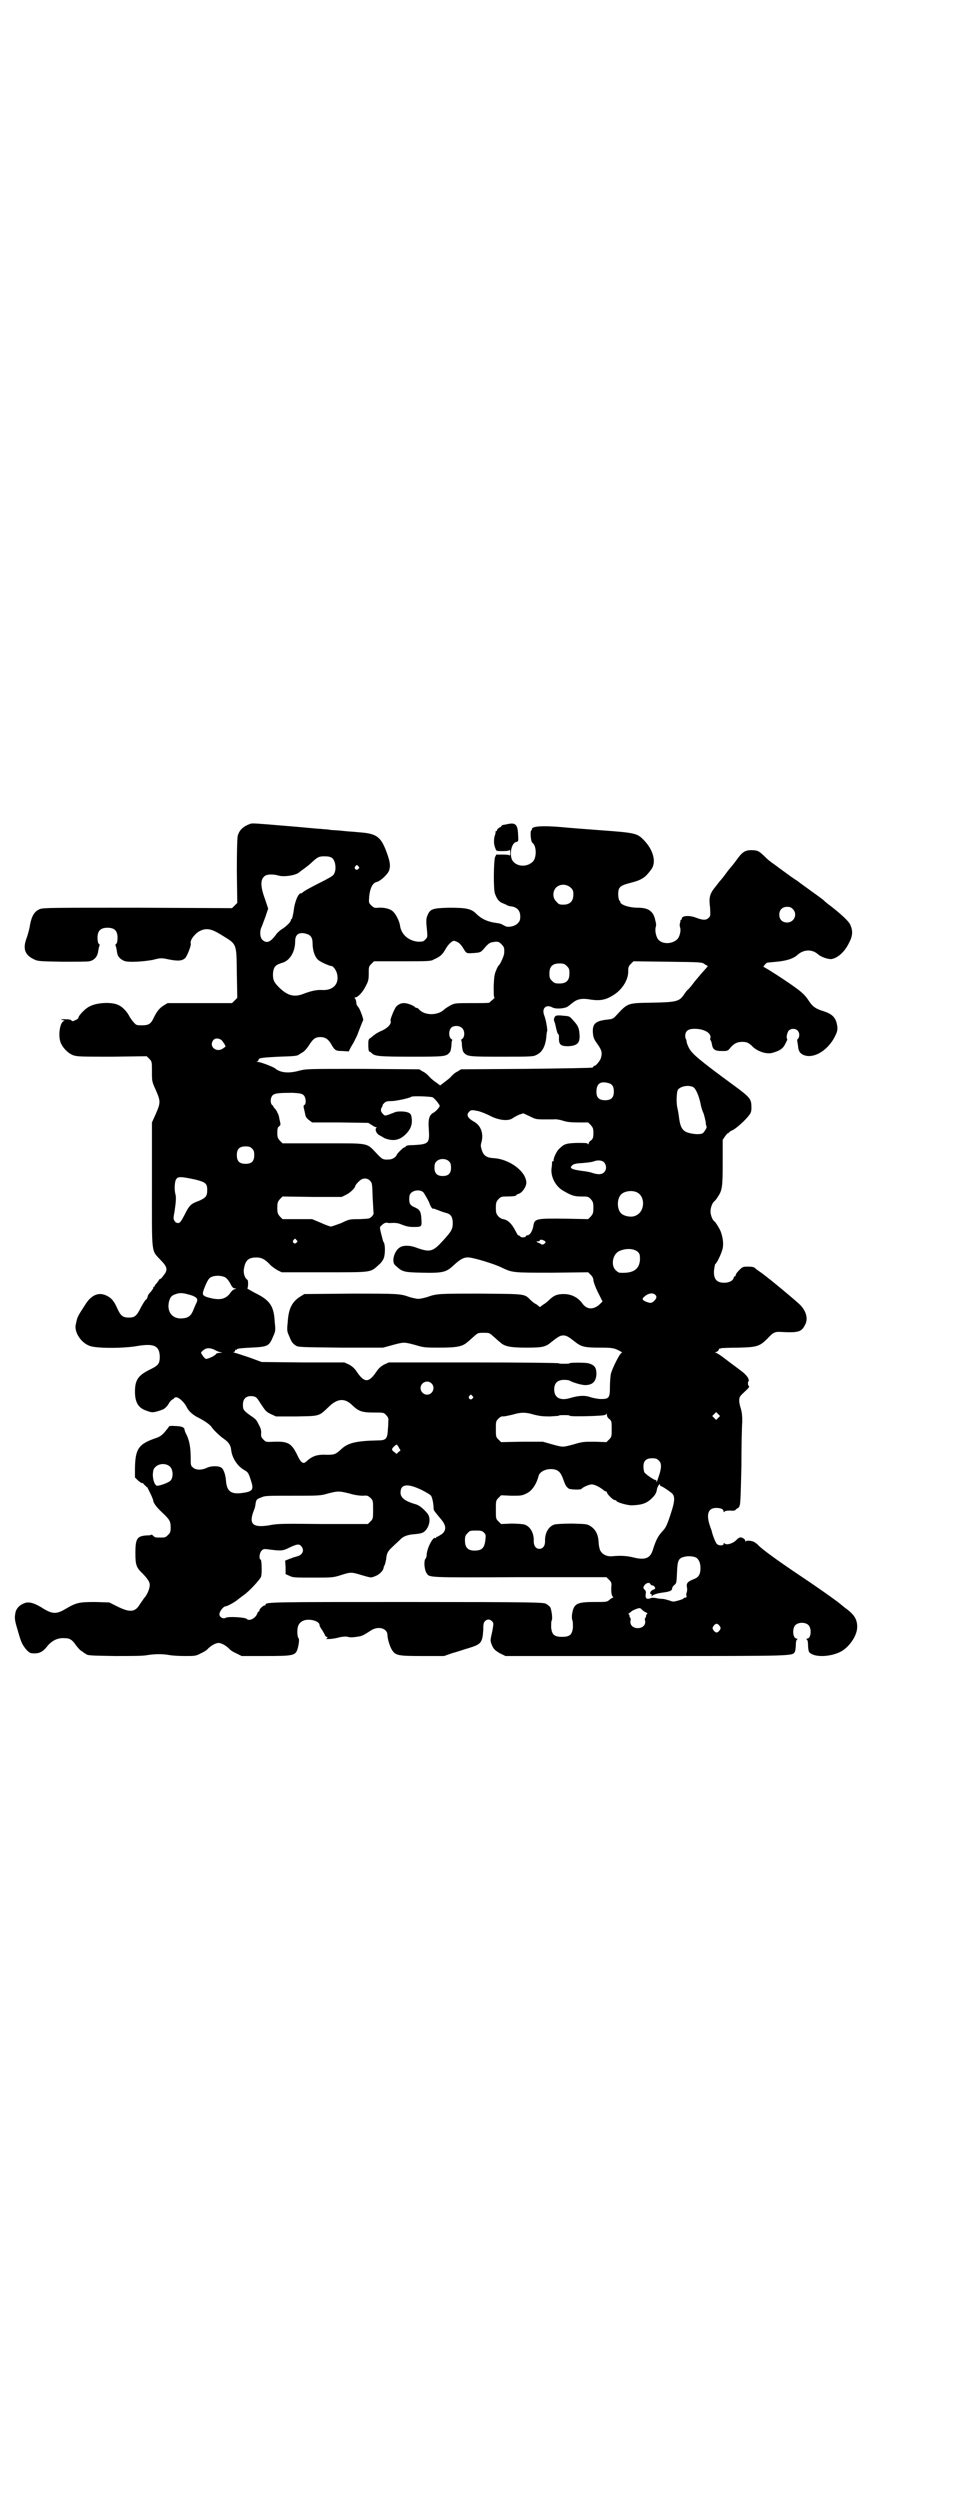 <?xml version="1.0" standalone="no"?>
<!DOCTYPE svg PUBLIC "-//W3C//DTD SVG 20010904//EN"
 "http://www.w3.org/TR/2001/REC-SVG-20010904/DTD/svg10.dtd">
<svg version="1.0" xmlns="http://www.w3.org/2000/svg"
 width="1106pt" height="2870pt" viewBox="0 0 1106 2870"
 preserveAspectRatio="xMidYMid meet">
<g transform="translate(0,2870) scale(0.5,-0.5)"
fill="#000000" stroke="none">
<path d="M576 3849 c-17 -6 -26 -14 -30 -28 -1 -6 -2 -30 -2 -81 l1 -73 -6 -6
-6 -6 -216 1 c-195 0 -217 0 -225 -3 -13 -5 -20 -16 -24 -42 -1 -5 -4 -17 -7
-25 -9 -24 -4 -38 16 -48 10 -5 12 -5 66 -6 31 0 59 0 62 1 11 2 18 10 20 20
2 13 3 15 4 17 0 0 0 2 -2 3 -2 2 -3 7 -3 14 0 16 7 23 23 23 16 0 23 -7 23
-23 0 -7 -1 -12 -3 -14 -2 -1 -2 -3 -2 -3 1 -2 2 -4 4 -17 1 -9 7 -15 16 -19
9 -4 42 -2 65 2 20 5 20 5 39 1 21 -4 30 -3 37 4 4 5 14 29 12 33 -2 7 9 22
20 28 15 8 27 6 48 -7 39 -24 37 -18 38 -90 l1 -56 -6 -6 -6 -6 -74 0 -74 0
-10 -6 c-9 -6 -15 -13 -23 -30 -6 -12 -11 -15 -26 -15 -12 0 -13 0 -19 7 -3 3
-7 9 -9 12 -5 11 -16 23 -25 27 -14 8 -50 7 -68 -3 -10 -5 -25 -21 -25 -26 0
-1 -3 -4 -7 -5 -5 -3 -6 -3 -9 -1 -1 2 -6 3 -15 3 -10 0 -11 -1 -5 -2 4 -1 5
-2 4 -2 -10 0 -15 -32 -9 -49 5 -13 18 -26 30 -30 9 -3 20 -3 89 -3 l79 1 6
-6 c6 -6 6 -7 6 -29 0 -23 0 -23 9 -43 11 -25 11 -29 0 -54 l-9 -20 0 -143 c0
-164 -2 -149 20 -173 16 -16 17 -23 6 -36 -3 -5 -7 -8 -8 -8 0 1 -1 1 -1 0 0
-1 -3 -5 -6 -9 -3 -3 -5 -6 -5 -7 1 0 1 -1 -1 -1 -1 0 -2 -1 -2 -2 1 -1 -2 -5
-5 -9 -4 -4 -8 -9 -8 -13 -1 -3 -3 -6 -4 -6 -1 0 -6 -8 -11 -17 -10 -20 -14
-24 -28 -24 -14 0 -19 4 -27 22 -8 18 -15 25 -28 30 -16 6 -32 -1 -45 -22 -18
-28 -18 -27 -22 -46 -4 -17 12 -42 32 -49 15 -6 79 -6 111 0 37 6 49 0 50 -24
0 -17 -3 -21 -24 -31 -26 -13 -33 -24 -33 -50 0 -25 8 -38 27 -44 11 -4 13 -4
22 -2 6 2 11 3 12 4 6 1 13 8 17 15 2 4 6 8 8 9 2 1 4 2 4 3 0 1 2 2 5 2 6 0
19 -12 24 -23 4 -8 13 -17 25 -23 16 -8 27 -16 31 -21 5 -8 21 -23 30 -29 10
-7 15 -14 16 -25 2 -18 14 -37 30 -46 9 -5 10 -7 16 -26 6 -18 3 -23 -16 -26
-30 -5 -40 2 -42 28 -1 13 -5 25 -10 29 -6 5 -24 5 -34 0 -13 -6 -26 -5 -32 1
-5 4 -5 6 -5 23 0 22 -3 38 -9 51 -3 5 -5 11 -5 12 0 6 -7 9 -22 9 -7 1 -14 0
-14 -1 0 -1 -4 -6 -9 -12 -7 -8 -11 -11 -19 -14 -42 -14 -49 -25 -50 -69 l0
-22 7 -7 c5 -4 9 -7 10 -6 2 0 3 0 2 -1 0 0 2 -3 5 -5 2 -3 4 -4 4 -3 0 0 3
-6 7 -14 4 -8 7 -16 7 -17 0 -5 7 -15 21 -28 17 -16 19 -20 19 -34 0 -10 -1
-12 -6 -17 -6 -6 -7 -6 -18 -6 -11 0 -12 0 -16 4 -2 2 -4 3 -4 3 0 -1 -3 -2
-8 -2 -25 -1 -29 -6 -29 -41 0 -27 2 -33 17 -47 12 -13 16 -19 16 -26 0 -8 -6
-23 -13 -30 -2 -3 -6 -9 -9 -13 -11 -19 -22 -21 -51 -7 l-20 10 -32 1 c-36 0
-43 -1 -67 -15 -21 -13 -31 -13 -51 -1 -20 13 -33 17 -43 14 -12 -4 -19 -11
-22 -20 -3 -14 -3 -18 5 -44 8 -29 11 -33 20 -44 7 -7 9 -8 18 -8 12 0 20 4
30 17 11 13 24 19 39 18 13 0 18 -4 27 -17 4 -5 9 -11 13 -13 4 -3 8 -6 9 -6
4 -4 10 -4 67 -5 39 0 64 0 74 2 18 3 37 3 52 0 6 -1 21 -2 35 -2 22 0 25 0
36 6 7 3 13 7 15 9 7 8 19 15 26 15 7 0 19 -7 26 -15 2 -2 8 -6 15 -9 l12 -6
54 0 c67 0 70 1 75 18 3 12 4 22 1 24 -1 1 -2 7 -2 14 0 15 5 22 16 26 14 4
35 -2 35 -11 0 -2 2 -6 5 -10 2 -3 5 -8 7 -12 1 -3 3 -5 4 -5 4 0 2 -4 -2 -5
-3 0 0 0 7 0 7 0 18 2 25 4 9 2 16 2 19 1 6 -2 14 -1 26 1 7 1 12 4 26 13 17
12 39 6 39 -10 0 -9 6 -28 11 -35 8 -12 15 -13 69 -13 l50 0 20 7 c12 3 28 9
36 11 29 9 32 12 34 41 0 14 1 18 4 21 5 5 11 5 16 0 4 -4 4 -5 1 -22 -2 -9
-4 -18 -4 -20 -1 -5 4 -18 9 -23 3 -3 10 -8 15 -10 l10 -5 324 0 c350 0 334 0
341 10 1 3 2 10 2 16 0 6 1 11 3 12 1 1 1 2 -1 2 -9 0 -11 23 -3 31 7 7 23 7
30 0 8 -8 6 -31 -3 -31 -2 0 -2 -1 -1 -2 2 -1 3 -6 3 -12 0 -6 1 -13 2 -16 9
-14 50 -13 75 1 20 12 36 37 36 56 0 16 -6 27 -23 40 -7 5 -13 10 -14 11 -4 4
-44 33 -95 67 -58 39 -83 58 -94 68 -3 4 -8 7 -11 9 -6 3 -18 4 -19 1 0 -1 -1
-1 -1 1 0 3 -4 7 -9 8 -3 1 -6 0 -11 -5 -7 -8 -22 -13 -27 -9 -2 2 -3 2 -3 -1
0 -4 -11 -4 -15 0 -3 2 -10 20 -12 29 0 2 -3 8 -5 15 -8 25 -3 39 15 39 11 0
17 -3 17 -8 0 -2 1 -2 2 -1 0 2 6 3 13 3 9 -1 12 0 14 3 2 2 3 3 3 2 0 -1 2 1
4 4 3 5 3 16 5 91 0 47 1 94 2 104 0 14 -1 22 -3 29 -2 6 -4 14 -4 19 0 10 1
10 18 26 4 4 6 7 4 8 -1 0 -2 3 -2 6 0 4 1 6 2 5 1 -1 0 3 -2 8 -4 6 -9 11
-20 19 -8 6 -23 17 -32 24 -10 8 -20 14 -21 14 -3 0 -3 1 0 2 3 1 5 3 6 5 0 2
2 3 2 3 1 0 3 0 5 1 2 0 19 1 39 1 42 1 48 3 66 21 13 14 17 16 31 15 40 -2
47 0 55 16 8 14 3 33 -13 48 -13 12 -62 53 -86 71 -6 4 -13 9 -15 11 -3 3 -7
4 -16 4 -12 0 -13 0 -21 -8 -4 -4 -8 -9 -8 -11 0 -2 -1 -3 -2 -3 -1 0 -2 -2
-3 -4 -1 -6 -10 -11 -21 -11 -18 0 -25 8 -24 28 1 7 2 14 3 15 4 2 15 26 17
36 2 9 1 23 -4 37 -2 7 -13 24 -15 25 -4 2 -9 14 -9 23 0 9 5 21 9 23 0 0 4 4
7 9 11 16 12 23 12 80 l0 52 6 9 c3 4 6 7 7 7 0 -1 1 -1 1 0 0 1 3 4 8 6 8 3
31 24 39 35 4 5 5 9 5 17 0 20 -2 23 -43 53 -79 58 -94 71 -101 85 -3 6 -5 12
-5 14 0 3 -1 5 -1 5 -1 0 -2 3 -2 8 0 11 7 16 21 16 22 0 38 -9 37 -20 -1 -3
-1 -6 0 -6 1 -1 2 -4 3 -8 2 -14 7 -17 23 -17 13 0 14 0 20 8 9 10 16 13 27
13 11 0 15 -2 26 -13 12 -10 31 -16 44 -12 17 5 24 10 29 21 3 5 5 10 4 11 -3
3 1 18 5 20 5 4 14 4 19 -1 5 -5 5 -14 1 -19 -2 -1 -2 -3 -2 -3 0 -1 1 -6 2
-13 1 -14 6 -20 19 -23 22 -4 49 14 64 41 8 15 9 20 6 33 -3 14 -11 22 -29 28
-20 6 -27 11 -37 27 -7 10 -13 16 -28 27 -26 19 -72 48 -74 48 -2 0 6 10 9 10
0 0 10 1 21 2 22 2 38 7 47 15 15 14 35 14 48 2 7 -6 21 -11 30 -11 15 2 32
17 42 39 8 15 8 27 2 40 -4 9 -25 28 -53 49 -4 3 -8 7 -9 8 -6 5 -50 36 -60
44 -7 4 -19 13 -26 18 -8 6 -18 13 -23 17 -14 10 -16 11 -28 23 -11 10 -13 11
-23 12 -17 1 -24 -2 -36 -18 -7 -10 -16 -21 -17 -22 -1 -1 -6 -7 -11 -14 -5
-7 -10 -13 -11 -14 -1 -1 -6 -7 -12 -15 -14 -17 -16 -25 -13 -49 1 -18 1 -19
-3 -23 -6 -6 -13 -6 -29 0 -15 6 -33 5 -33 -2 0 -2 -1 -3 -2 -3 -1 0 -2 -1 -1
-1 0 -1 0 -4 -1 -6 -1 -2 -1 -6 0 -10 3 -7 -1 -23 -7 -28 -12 -11 -34 -11 -43
0 -5 6 -8 20 -6 28 2 7 1 8 -2 21 -5 17 -16 24 -39 24 -13 0 -28 3 -36 8 -3 2
-5 4 -4 4 1 0 0 2 -2 4 -2 3 -3 9 -3 15 0 16 4 20 28 26 27 7 34 12 48 31 12
16 5 44 -16 66 -16 17 -19 18 -102 24 -40 3 -79 6 -87 7 -46 4 -71 2 -69 -5 0
-1 -1 -2 -1 -2 -4 0 -2 -27 2 -29 10 -7 10 -36 0 -44 -13 -12 -35 -11 -45 2
-9 12 -4 42 8 44 5 1 5 2 4 18 -1 22 -6 27 -24 23 -5 -1 -10 -2 -11 -2 -2 -1
-3 -1 -3 -2 0 -1 -2 -3 -5 -4 -3 -2 -5 -4 -5 -5 0 -2 -1 -3 -2 -3 -1 0 -2 -1
-2 -1 1 -1 0 -6 -2 -11 -2 -9 -2 -19 2 -28 2 -6 2 -6 17 -6 10 0 15 1 16 3 0
1 1 -2 1 -7 0 -5 -1 -8 -1 -6 -1 1 -6 2 -16 2 l-15 0 -3 -6 c-3 -10 -4 -74 0
-84 4 -11 8 -17 16 -21 5 -2 10 -4 11 -5 2 -1 7 -3 11 -3 13 -2 20 -10 20 -23
0 -8 -1 -11 -6 -16 -7 -7 -22 -10 -29 -6 -9 5 -11 6 -20 7 -21 3 -33 9 -45 20
-12 13 -24 15 -64 15 -37 -1 -42 -3 -48 -15 -4 -9 -5 -12 -2 -39 1 -13 1 -14
-4 -19 -5 -5 -6 -5 -17 -5 -21 2 -38 16 -41 36 -1 10 -9 26 -15 32 -6 7 -20
11 -35 10 -9 -1 -10 0 -16 5 -6 6 -6 6 -5 21 2 19 8 31 17 33 9 2 26 18 29 27
3 11 2 18 -4 36 -14 40 -23 48 -63 51 -11 1 -22 2 -24 2 -2 0 -12 1 -21 2 -9
1 -21 1 -25 2 -4 1 -13 1 -20 2 -7 0 -43 4 -82 7 -71 6 -74 6 -79 5z m187 -79
c6 -5 9 -18 7 -29 -3 -11 -4 -11 -24 -22 -28 -14 -49 -25 -52 -29 -2 -1 -4 -2
-4 -1 0 1 -2 -1 -5 -5 -4 -6 -9 -22 -10 -32 -1 -9 -4 -22 -5 -22 -1 0 -2 -1
-2 -3 0 -4 -12 -15 -20 -20 -4 -2 -9 -7 -12 -10 -14 -20 -23 -24 -33 -15 -6 5
-7 21 -2 30 1 3 5 13 9 24 l6 18 -7 21 c-12 32 -11 48 1 55 6 3 19 3 29 0 12
-4 40 0 48 7 2 2 8 6 12 9 4 3 12 9 16 13 14 13 17 15 30 15 9 0 14 -1 18 -4z
m60 -19 c3 -3 3 -3 0 -6 -4 -5 -11 1 -7 6 4 4 4 4 7 0z m488 -49 c5 -5 6 -7 6
-16 0 -15 -8 -23 -23 -23 -9 0 -11 1 -16 7 -9 8 -9 23 -1 32 9 9 24 9 34 0z
m510 -49 c12 -12 3 -31 -13 -31 -11 0 -18 7 -18 18 0 11 7 18 18 18 6 0 9 -1
13 -5z m-1117 -57 c10 -3 14 -9 14 -22 0 -16 5 -31 13 -38 6 -5 26 -14 31 -14
3 0 10 -9 12 -17 6 -23 -8 -39 -33 -38 -13 1 -26 -2 -42 -8 -22 -9 -37 -6 -57
13 -12 12 -15 17 -15 30 0 13 4 21 12 24 2 1 7 3 11 4 17 6 28 26 28 49 0 16
9 22 26 17z m347 -19 c4 -2 9 -7 13 -14 8 -13 7 -12 25 -11 14 1 15 2 20 7 11
13 15 17 23 18 12 2 14 1 20 -5 6 -6 7 -9 6 -21 0 -5 -9 -25 -12 -27 -1 -1 -4
-5 -6 -11 -4 -9 -5 -14 -6 -36 0 -20 0 -27 2 -27 1 0 -1 -2 -4 -5 -4 -3 -7 -6
-8 -7 -1 -1 -19 -1 -40 -1 -37 0 -39 0 -49 -5 -5 -3 -12 -7 -15 -10 -15 -14
-45 -14 -58 1 -1 2 -4 3 -5 3 -1 0 -4 1 -5 3 -1 1 -7 4 -13 6 -12 4 -21 2 -29
-6 -4 -5 -14 -29 -13 -32 3 -7 -5 -16 -19 -23 -8 -3 -16 -8 -18 -10 -2 -1 -6
-5 -9 -7 -5 -3 -5 -5 -5 -17 0 -8 1 -14 2 -14 1 0 4 -2 6 -4 7 -7 17 -8 91 -8
75 0 80 0 88 10 2 2 3 7 4 16 0 7 1 12 2 12 1 0 0 1 -3 3 -5 4 -6 18 0 25 5 6
19 6 25 0 7 -6 7 -20 1 -25 -3 -2 -4 -3 -3 -3 1 0 2 -5 2 -12 1 -9 2 -14 4
-16 8 -10 13 -10 89 -10 70 0 71 0 80 5 12 6 19 20 21 41 0 4 1 10 2 14 0 7
-3 25 -7 35 -6 16 4 26 19 18 7 -4 27 -3 35 2 3 2 9 7 13 10 9 7 19 9 34 7 28
-5 41 -2 62 12 18 13 31 34 30 54 0 7 1 10 6 15 l6 6 79 -1 c78 -1 79 -1 85
-6 l7 -4 -5 -6 c-11 -12 -14 -16 -25 -29 -6 -8 -13 -17 -17 -20 -3 -3 -7 -9
-9 -12 -10 -14 -17 -16 -71 -17 -60 -1 -56 0 -86 -32 -5 -5 -8 -6 -19 -7 -27
-3 -34 -10 -32 -32 1 -10 3 -14 11 -25 9 -13 11 -19 7 -32 -2 -6 -13 -19 -15
-17 0 1 -1 1 -1 0 0 -2 -2 -3 -3 -4 -2 -1 -71 -2 -153 -3 l-149 -1 -8 -5 c-5
-2 -12 -8 -16 -13 -4 -4 -12 -10 -16 -13 l-8 -6 -8 6 c-5 3 -12 9 -16 13 -4 5
-11 11 -16 13 l-8 5 -129 1 c-127 0 -130 0 -146 -4 -25 -7 -44 -5 -56 5 -5 4
-34 15 -40 15 -3 0 -4 1 -1 1 1 1 3 2 3 4 0 4 8 5 47 7 38 1 42 2 46 5 1 1 5
3 8 5 4 2 10 9 14 15 10 16 15 20 27 20 11 0 18 -5 24 -15 9 -16 11 -17 27
-17 l14 -1 5 10 c3 5 6 10 7 12 1 2 4 8 7 14 6 16 13 34 14 35 2 2 -7 26 -11
31 -2 2 -4 5 -4 6 0 2 -1 5 -1 8 -1 3 -2 6 -3 6 -1 1 -1 2 1 2 6 0 18 13 24
26 6 11 7 15 7 29 0 15 0 16 6 22 l6 6 65 0 c58 0 66 0 72 4 16 7 20 11 28 25
5 9 14 18 19 18 1 0 4 -1 8 -3z m251 -55 c5 -5 6 -7 6 -17 0 -16 -7 -23 -23
-23 -10 0 -12 1 -17 6 -5 5 -6 7 -6 17 0 16 7 23 23 23 10 0 12 -1 17 -6z
m-793 -170 c4 -5 9 -12 9 -15 0 0 -3 -2 -7 -5 -15 -9 -32 6 -21 20 4 5 12 5
19 0z m886 -98 c11 -2 15 -8 15 -20 0 -14 -6 -20 -20 -20 -14 0 -20 6 -20 19
0 18 8 25 25 21z m199 -11 c5 -5 11 -18 15 -36 1 -7 4 -17 7 -23 2 -6 4 -15 5
-20 0 -4 1 -9 2 -10 1 -2 -2 -8 -7 -14 -3 -5 -19 -5 -34 -1 -14 4 -19 12 -22
33 -1 9 -3 20 -4 24 -3 12 -2 36 1 42 7 9 27 12 37 5z m-897 -17 c6 -5 7 -21
2 -23 -2 -1 -2 -3 -1 -8 1 -3 2 -9 3 -13 1 -6 3 -9 8 -13 l8 -6 64 0 65 -1 8
-5 c4 -3 9 -5 10 -5 2 0 2 -1 1 -1 -4 -2 -2 -10 3 -15 2 -2 9 -5 15 -9 20 -8
35 -5 49 9 13 13 16 25 13 41 -1 5 -3 7 -8 9 -8 3 -26 3 -31 0 -2 -1 -8 -3
-13 -5 -9 -3 -9 -3 -14 2 -5 6 -5 9 -2 15 2 2 2 4 2 4 -1 0 0 2 3 5 4 4 6 5
17 5 11 0 42 7 46 10 2 2 38 1 48 -1 4 -1 17 -17 17 -20 0 -3 -10 -14 -15 -16
-9 -5 -12 -15 -10 -38 2 -32 0 -34 -35 -36 -11 0 -17 -1 -18 -3 -1 -2 -3 -3
-3 -2 -2 0 -17 -14 -18 -18 -2 -5 -10 -10 -17 -10 -14 -1 -16 0 -29 14 -24 25
-15 23 -123 23 l-93 0 -6 6 c-5 6 -6 8 -6 18 0 10 1 13 4 15 4 3 4 4 1 16 -1
7 -3 13 -4 14 -1 1 -1 2 -1 2 0 1 -2 4 -4 7 -3 3 -5 6 -5 6 0 1 -1 3 -3 4 -5
5 -4 18 2 23 5 4 14 5 46 5 17 -1 20 -2 24 -5z m402 -37 c7 -2 20 -7 29 -12
21 -10 41 -11 50 -4 3 2 10 6 15 8 l9 3 15 -7 c16 -8 14 -7 54 -7 6 1 16 -1
22 -3 9 -3 18 -4 35 -4 l23 0 6 -6 c5 -6 6 -8 6 -18 0 -11 -1 -13 -5 -17 -4
-2 -6 -6 -6 -8 0 -2 0 -2 -2 0 -1 2 -7 2 -25 2 -25 -1 -29 -2 -41 -14 -5 -4
-14 -23 -12 -26 0 -1 -1 -2 -2 -2 -1 0 -1 -1 -2 -2 0 -2 0 -8 -1 -13 -3 -20 9
-43 27 -53 19 -11 25 -13 41 -13 15 0 16 0 22 -6 5 -6 6 -8 6 -20 0 -12 -1
-14 -6 -20 l-6 -6 -50 1 c-72 1 -73 0 -76 -17 -2 -11 -7 -20 -13 -21 -2 0 -4
-1 -4 -2 0 -3 -10 -4 -13 -1 -1 2 -4 3 -5 3 -1 0 -3 5 -6 10 -8 16 -17 25 -28
27 -3 0 -8 3 -11 6 -5 6 -6 8 -6 20 0 12 1 14 6 20 5 5 7 6 18 6 14 0 23 1 23
3 0 1 2 2 5 3 8 2 18 16 18 26 -1 26 -39 54 -75 56 -17 1 -24 6 -28 21 -2 6
-2 10 0 16 5 19 -1 37 -16 46 -16 9 -20 16 -12 24 4 4 6 4 21 1z m-520 -86 c4
-4 5 -7 5 -15 0 -14 -6 -20 -20 -20 -14 0 -20 6 -20 20 0 14 6 20 20 20 8 0
11 -1 15 -5z m453 -30 c3 -3 4 -7 4 -14 0 -13 -6 -19 -19 -19 -13 0 -19 6 -19
19 0 7 1 11 4 14 7 8 23 8 30 0z m355 -1 c6 -6 7 -17 1 -23 -5 -6 -15 -6 -27
-2 -5 2 -17 4 -26 5 -21 3 -28 6 -21 12 2 3 7 4 13 5 18 1 34 3 38 5 8 3 18 2
22 -2z m-939 -40 c24 -6 28 -9 28 -24 0 -14 -3 -18 -19 -25 -19 -7 -22 -10
-33 -32 -8 -15 -10 -18 -14 -19 -4 0 -7 1 -9 5 -3 4 -3 6 0 22 3 20 4 32 2 39
-3 11 -2 30 2 35 4 6 10 6 43 -1z m402 -3 c5 -5 5 -7 6 -39 1 -18 2 -34 2 -35
1 -1 -1 -5 -4 -8 -5 -5 -6 -5 -28 -6 -22 0 -24 0 -42 -9 -11 -4 -22 -8 -24 -8
-2 0 -13 4 -24 9 l-19 8 -34 0 -34 0 -6 6 c-5 6 -6 8 -6 20 0 12 1 14 6 20 l6
6 68 -1 68 0 10 5 c9 4 21 16 21 20 0 1 3 6 10 12 7 7 18 7 24 0z m122 -26 c3
-3 14 -23 15 -27 1 -4 6 -12 7 -11 1 1 6 -1 11 -3 5 -2 13 -5 17 -6 13 -3 17
-8 18 -22 0 -16 -2 -20 -23 -43 -23 -25 -29 -27 -62 -15 -13 5 -28 5 -35 1
-14 -7 -22 -34 -12 -42 16 -15 18 -16 62 -17 47 -1 55 1 72 17 15 14 24 19 35
18 13 -1 59 -15 75 -23 25 -12 25 -12 116 -12 l83 1 6 -6 c4 -4 6 -8 6 -12 0
-3 4 -15 10 -27 l11 -22 -5 -5 c-14 -14 -30 -15 -41 0 -10 14 -25 22 -43 22
-15 0 -23 -3 -34 -14 -3 -3 -9 -8 -13 -10 l-8 -6 -7 6 c-5 2 -11 7 -14 10 -15
15 -10 14 -115 15 -97 0 -101 0 -123 -8 -7 -2 -16 -4 -20 -4 -4 0 -13 2 -20 4
-22 8 -26 8 -135 8 l-107 -1 -8 -5 c-20 -12 -28 -28 -30 -58 -2 -20 -2 -22 3
-33 6 -15 8 -17 15 -22 6 -4 10 -4 104 -5 l97 0 22 6 c26 7 26 7 52 0 20 -6
23 -6 57 -6 40 0 52 3 63 13 3 2 9 8 15 13 9 8 9 8 22 8 13 0 13 0 22 -8 6 -5
12 -11 15 -13 10 -10 23 -13 60 -13 38 0 45 1 60 14 14 11 19 14 26 14 7 0 12
-3 26 -14 15 -12 22 -14 57 -14 32 0 34 -1 49 -9 3 -2 4 -3 2 -3 -4 0 -22 -36
-25 -49 -1 -6 -2 -19 -2 -29 0 -25 -2 -28 -20 -28 -7 0 -17 2 -24 4 -13 5 -27
4 -45 -1 -24 -8 -39 -1 -39 19 0 15 8 22 23 22 6 0 12 -1 13 -2 4 -3 26 -10
35 -10 17 0 25 8 26 25 0 15 -4 21 -18 25 -8 2 -44 2 -44 0 0 -1 -5 -1 -12 -1
-7 0 -12 0 -12 1 0 1 -88 2 -196 2 l-195 0 -11 -5 c-7 -4 -12 -8 -18 -17 -17
-25 -27 -25 -44 0 -6 9 -11 13 -18 17 l-11 5 -95 0 -95 1 -27 10 c-15 5 -30
10 -34 11 -4 1 -5 2 -3 2 1 0 3 1 3 3 0 2 1 3 2 2 1 -1 2 0 2 1 1 2 11 3 32 4
40 2 42 3 52 27 5 11 5 13 3 33 -2 36 -11 49 -46 66 -11 6 -18 10 -17 10 2 0
3 19 0 20 -5 3 -9 13 -8 23 3 21 10 28 29 28 12 0 19 -4 30 -15 4 -5 13 -11
18 -14 l10 -5 98 0 c113 0 105 -1 126 18 4 3 8 9 10 13 4 9 4 30 1 37 -2 2 -3
7 -4 11 -1 4 -3 11 -4 16 -2 9 -2 9 4 14 4 4 8 5 11 5 2 -1 5 -1 7 -1 13 1 19
0 28 -4 8 -3 15 -5 25 -5 20 0 20 0 19 18 -1 18 -4 22 -15 27 -10 4 -13 8 -13
19 0 7 1 11 4 14 7 7 21 8 28 2z m490 0 c21 -9 20 -45 -2 -54 -10 -5 -28 -1
-34 6 -9 10 -9 32 0 42 7 8 24 11 36 6z m-781 -110 c3 -3 3 -3 0 -6 -4 -5 -11
1 -7 6 4 4 4 4 7 0z m570 -2 c3 -3 3 -3 0 -6 -3 -3 -7 -3 -9 -1 -1 1 -3 2 -6
3 -5 3 -5 3 0 3 2 0 4 1 4 2 0 3 6 2 11 -1z m215 -26 c4 -5 4 -7 4 -18 -2 -22
-16 -31 -47 -29 -2 0 -6 3 -9 6 -11 11 -7 35 7 43 16 8 36 7 45 -2z m-948 -58
c3 -2 8 -8 11 -14 4 -8 7 -11 10 -11 l4 0 -4 -2 c-3 0 -8 -5 -11 -10 -10 -12
-21 -15 -41 -11 -17 4 -21 6 -21 12 0 5 10 30 15 34 6 7 26 8 37 2z m-85 -39
c13 -3 21 -8 20 -13 0 -2 -1 -4 -1 -5 -1 -1 -3 -6 -6 -13 -7 -19 -13 -23 -29
-24 -21 -1 -34 15 -29 38 3 11 6 15 16 18 9 3 15 3 29 -1z m1074 -3 c2 -4 0
-8 -7 -14 -5 -3 -6 -3 -15 0 -10 4 -11 7 -5 12 10 9 22 10 27 2z m-1014 -124
c3 -2 8 -4 11 -5 7 -1 8 -2 1 -2 -4 0 -8 -1 -9 -3 -4 -5 -19 -11 -23 -11 -2 1
-5 4 -7 7 -2 3 -4 6 -4 7 -1 0 1 3 5 6 7 6 15 6 26 1z m498 -77 c10 -9 3 -26
-10 -26 -8 0 -15 7 -15 15 0 13 16 20 25 11z m94 -29 c3 -3 3 -3 0 -6 -4 -5
-11 1 -7 6 4 4 4 4 7 0z m-488 -15 c14 -21 14 -21 26 -27 l11 -5 46 0 c54 1
52 0 74 21 21 21 38 22 56 4 14 -13 21 -16 48 -16 23 0 24 0 29 -6 4 -4 6 -8
5 -13 0 -1 0 -9 -1 -19 -1 -22 -4 -26 -22 -26 -52 -1 -70 -6 -85 -20 -13 -12
-16 -13 -32 -13 -23 1 -34 -2 -49 -16 -7 -6 -12 -2 -20 15 -13 27 -21 32 -53
31 -19 -1 -19 -1 -25 5 -5 5 -6 8 -5 15 0 6 -1 11 -5 18 -6 12 -6 13 -21 23
-15 11 -16 13 -16 24 0 15 9 22 25 19 5 -1 8 -4 14 -14z m630 -28 c12 -3 20
-4 36 -4 12 1 21 1 21 2 0 1 5 1 12 1 7 0 12 0 12 -1 0 -2 22 -2 53 -1 26 1
31 2 32 5 0 2 1 1 1 -2 0 -3 2 -8 6 -10 5 -5 5 -6 5 -23 0 -17 0 -18 -6 -24
l-6 -6 -27 1 c-25 0 -28 0 -48 -6 -26 -7 -24 -7 -50 0 l-21 6 -48 0 -48 -1 -6
6 c-6 6 -6 7 -6 24 0 17 0 18 6 24 4 4 8 6 11 5 3 0 12 2 21 4 20 6 30 6 50 0z
m423 -7 l-5 -5 -4 4 -5 5 4 4 5 5 4 -4 5 -5 -4 -4z m-734 -68 l4 -7 -5 -4 -4
-4 -5 4 c-7 5 -7 7 -1 13 7 6 6 6 11 -2z m597 -30 c7 -6 7 -17 0 -37 -4 -12
-6 -17 -5 -9 0 0 -1 1 -2 1 -4 0 -24 14 -26 18 -1 2 -2 8 -2 13 0 13 6 19 20
19 8 0 11 -1 15 -5z m-1124 -13 c9 -6 10 -27 2 -34 -6 -5 -26 -12 -31 -11 -5
2 -9 14 -9 26 1 10 1 12 6 17 8 8 23 9 32 2z m889 -9 c7 -3 11 -8 16 -22 5
-14 7 -17 13 -21 5 -2 28 -3 29 0 2 3 17 10 23 10 7 0 18 -6 26 -12 2 -2 5 -4
6 -4 2 0 3 -1 3 -2 0 -4 14 -18 18 -18 2 0 4 -1 4 -2 0 -3 27 -11 37 -10 21 1
30 4 41 13 10 9 14 15 15 24 1 6 7 15 7 10 0 -1 1 -3 2 -3 3 0 22 -13 26 -17
6 -6 6 -16 0 -36 -10 -32 -14 -42 -21 -49 -12 -13 -16 -21 -24 -46 -6 -18 -18
-22 -43 -16 -15 4 -31 5 -50 3 -13 -1 -24 5 -28 15 -1 3 -3 11 -3 18 -1 17 -7
28 -17 35 -9 6 -9 6 -43 7 -21 0 -37 -1 -41 -2 -14 -4 -23 -20 -22 -39 0 -10
-5 -17 -13 -17 -8 0 -13 7 -13 17 1 19 -8 35 -22 39 -4 1 -17 2 -30 2 l-23 -1
-6 6 c-6 6 -6 6 -6 27 0 20 0 21 6 27 l6 6 24 -1 c21 0 24 0 34 5 13 6 23 21
28 40 3 13 25 20 41 14z m-309 -46 c10 -5 20 -11 21 -13 3 -4 6 -19 6 -30 0
-4 3 -7 17 -24 12 -14 13 -25 2 -34 -5 -3 -9 -6 -10 -6 -2 0 -3 -1 -3 -2 0 -1
-1 -2 -2 -1 -6 3 -20 -25 -20 -40 0 -2 -1 -6 -3 -8 -4 -6 -2 -26 3 -33 7 -10
-1 -10 213 -9 l200 0 6 -6 c6 -6 6 -7 5 -20 0 -11 1 -15 3 -18 2 -2 2 -3 1 -3
-1 0 -5 -2 -8 -5 -6 -5 -7 -5 -35 -5 -41 0 -47 -4 -51 -28 -1 -7 0 -13 1 -15
1 -2 1 -9 1 -16 -2 -16 -7 -21 -25 -21 -18 0 -23 5 -25 21 0 7 0 14 1 16 3 4
0 24 -3 31 -2 2 -6 6 -10 8 -7 3 -22 4 -318 4 -309 0 -326 0 -326 -6 0 -1 -1
-2 -2 -2 -4 0 -12 -8 -12 -11 0 -2 -1 -3 -2 -3 -1 0 -2 -2 -3 -4 -3 -11 -19
-19 -24 -13 -3 4 -42 6 -48 3 -6 -4 -15 1 -15 8 0 6 9 18 14 18 4 0 24 11 30
17 3 2 8 6 12 9 12 8 38 36 40 43 2 9 1 37 -1 38 -5 2 -3 16 2 21 4 4 6 4 14
3 31 -4 34 -4 50 4 17 8 22 9 27 3 8 -9 3 -20 -9 -23 -3 -1 -6 -2 -7 -2 -1 0
-5 -2 -11 -4 l-10 -4 1 -15 0 -16 9 -4 c8 -4 12 -4 54 -4 45 0 46 0 65 6 22 7
23 7 49 -1 18 -5 19 -6 28 -2 9 3 19 12 20 19 0 2 2 6 3 8 1 2 2 8 3 12 1 14
4 19 15 29 6 6 13 12 16 15 7 8 15 11 27 13 24 2 27 3 34 11 9 12 10 28 3 37
-9 11 -19 19 -26 21 -25 7 -36 15 -36 27 0 20 16 22 49 6z m-166 -8 c13 -4 24
-5 31 -5 10 1 11 0 17 -5 6 -6 6 -7 6 -27 0 -20 0 -21 -6 -27 l-6 -6 -103 0
c-92 1 -105 1 -124 -3 -38 -6 -47 3 -35 34 2 4 4 12 4 16 2 9 2 10 13 14 8 4
13 4 72 4 61 0 64 0 81 5 23 6 26 6 50 0z m309 -90 c4 -4 4 -6 3 -16 -2 -19
-8 -25 -25 -25 -15 0 -22 7 -22 23 0 10 1 12 6 17 5 6 7 6 20 6 12 0 14 -1 18
-5z m487 -57 c6 -4 10 -12 10 -24 0 -14 -4 -21 -14 -25 -16 -6 -19 -10 -17
-20 1 -5 0 -10 -1 -12 -1 -2 -1 -5 0 -7 0 -3 0 -4 -3 -4 -2 0 -4 -1 -4 -2 0
-1 -11 -5 -22 -7 -1 0 -5 0 -9 2 -3 1 -10 3 -15 4 -5 0 -13 1 -17 2 -5 1 -10
1 -12 0 -9 -4 -13 -1 -12 8 1 5 1 8 -2 11 -4 4 -4 5 -1 10 4 6 12 8 14 3 1 -2
3 -3 5 -3 2 0 4 -2 5 -4 2 -3 1 -4 -4 -6 -6 -2 -9 -10 -4 -10 1 0 1 -2 1 -3
-1 -3 -1 -3 0 -2 3 4 12 7 28 9 14 2 19 4 19 10 0 1 2 5 5 7 5 4 5 6 6 27 1
29 3 35 18 38 7 2 20 1 26 -2z m-124 -120 c2 -2 6 -5 9 -6 3 -2 4 -3 2 -4 -1
0 -2 -2 -2 -4 0 -2 -1 -4 -2 -5 -1 0 -1 -4 0 -7 1 -9 -6 -16 -17 -16 -11 0
-18 7 -17 16 1 3 1 7 0 7 -1 1 -2 3 -2 5 0 2 -1 4 -2 4 -2 0 -1 1 1 2 2 2 4 3
5 4 1 2 15 8 19 8 2 0 4 -2 6 -4z m178 -37 c3 -5 3 -5 0 -10 -2 -3 -5 -5 -7
-5 -2 0 -5 2 -7 5 -3 5 -3 5 0 10 2 3 5 5 7 5 2 0 5 -2 7 -5z"/>
<path d="M1278 3408 c-4 0 -7 -9 -5 -12 0 -1 1 -3 2 -6 4 -19 6 -24 7 -24 1 0
2 -3 2 -6 -1 -18 3 -22 21 -22 22 1 28 8 26 29 -1 14 -4 19 -15 31 -8 9 -8 9
-22 10 -7 1 -15 1 -16 0z"/>
</g>
</svg>

